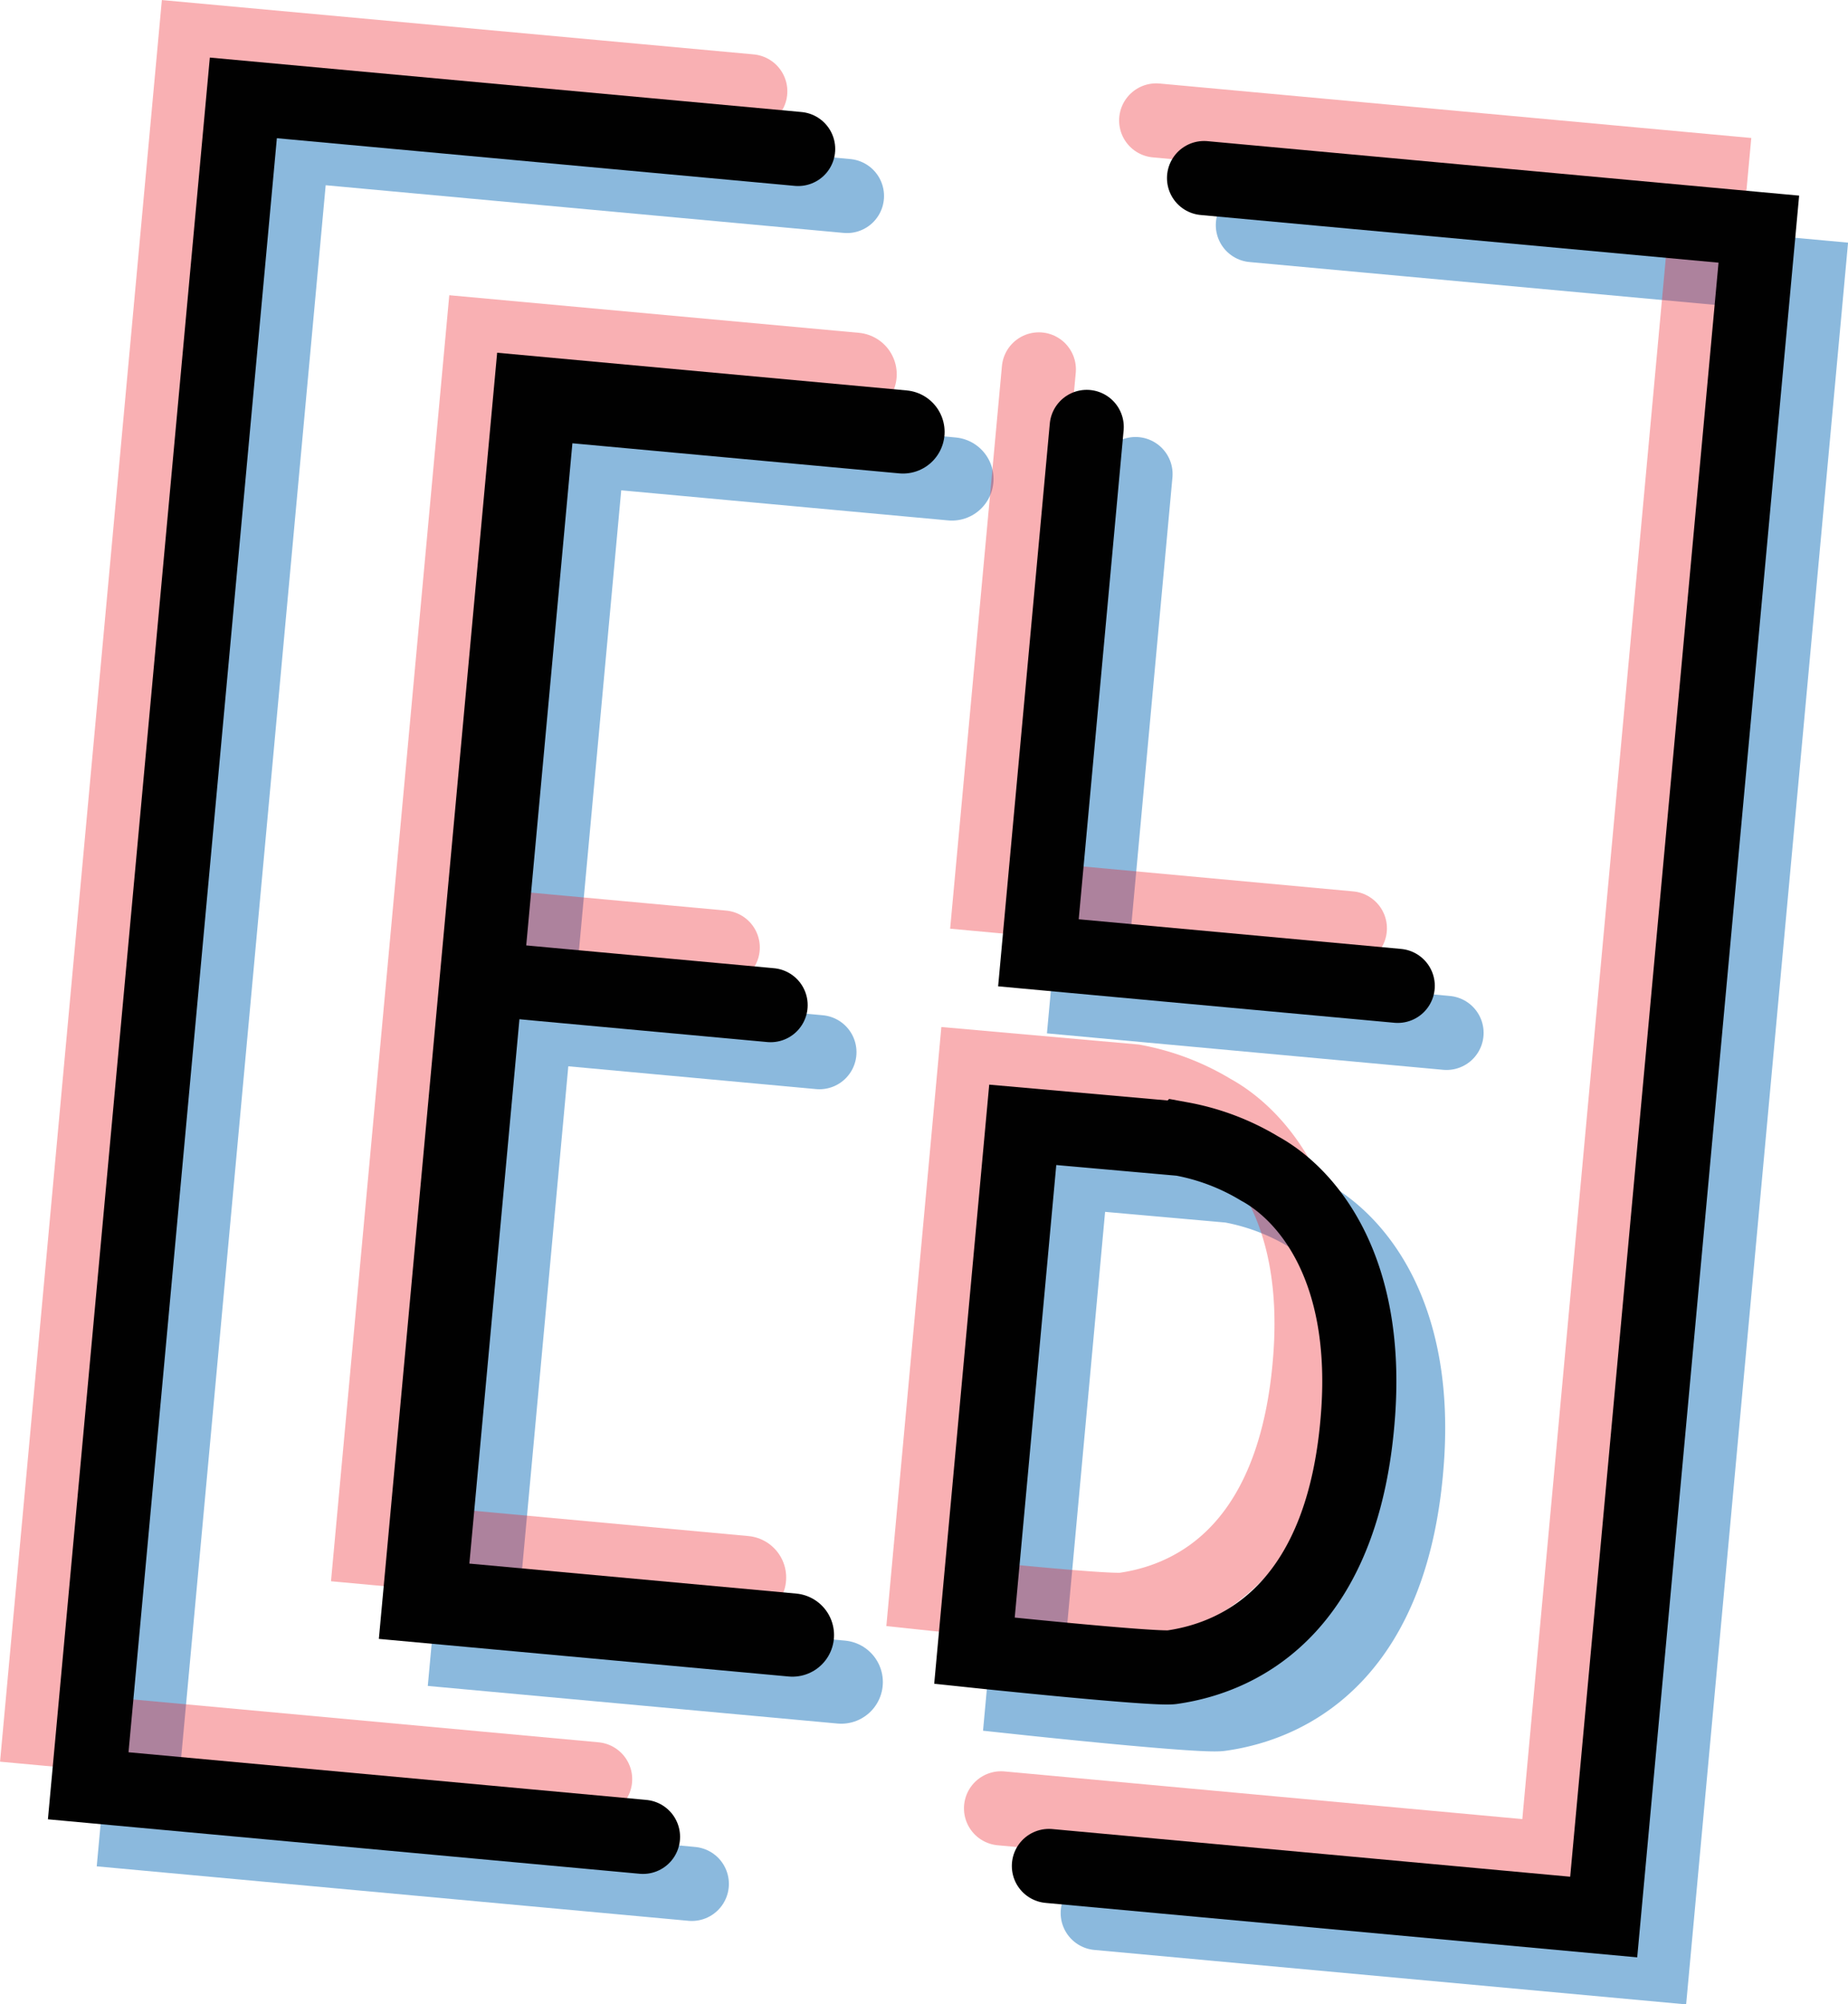 <svg id="Layer_1" data-name="Layer 1" xmlns="http://www.w3.org/2000/svg" viewBox="0 0 174.51 189.2"><defs><style>.cls-1{opacity:0.51;}.cls-2,.cls-3,.cls-5,.cls-6,.cls-7,.cls-8{fill:none;stroke-linecap:round;stroke-miterlimit:10;}.cls-2,.cls-3{stroke:#1c75bc;}.cls-2,.cls-5,.cls-7{stroke-width:7px;}.cls-3,.cls-6,.cls-8{stroke-width:7.86px;}.cls-4{opacity:0.35;}.cls-5,.cls-6{stroke:#ed1c24;}.cls-7,.cls-8{stroke:#010101;}</style></defs><g id="ELD" class="cls-1"><polyline class="cls-2" points="79.98 18.5 27.59 13.68 12.94 173.01 65.33 177.83"/><polyline class="cls-3" points="89.89 45.21 55.11 42.01 44.67 155.59 79.44 158.78"/><polyline class="cls-2" points="118.31 21.25 170.71 26.07 156.06 185.4 103.66 180.58"/><polyline class="cls-2" points="107.23 44.75 102.67 94.38 136.6 97.5"/><path class="cls-2" d="M306.87,485.66,311.43,436l15,1.33a21.8,21.8,0,0,1,7.36,2.79c4.45,2.42,10.27,9.22,9.32,23-1.24,18-10.6,23.09-17.61,24.08C323.74,487.47,306.87,485.66,306.87,485.66Z" transform="translate(-210.24 -325.4)"/><line class="cls-2" x1="50.42" y1="96.84" x2="77.38" y2="99.32"/></g><g id="ELD-2" data-name="ELD" class="cls-4"><polyline class="cls-5" points="70.85 8.62 18.45 3.81 3.81 163.13 56.2 167.95"/><polyline class="cls-6" points="80.75 35.33 45.98 32.14 35.53 145.71 70.31 148.91"/><polyline class="cls-5" points="109.18 11.37 161.57 16.19 146.92 175.52 94.53 170.7"/><polyline class="cls-5" points="98.1 34.87 93.53 84.5 127.47 87.63"/><path class="cls-5" d="M297.74,475.78l4.56-49.64,15,1.33a21.87,21.87,0,0,1,7.37,2.79c4.44,2.42,10.27,9.23,9.32,23-1.25,18-10.6,23.1-17.61,24.08C314.6,477.59,297.74,475.78,297.74,475.78Z" transform="translate(-210.24 -325.4)"/><line class="cls-5" x1="41.28" y1="86.96" x2="68.25" y2="89.44"/></g><g id="ELD-3" data-name="ELD"><polyline class="cls-7" points="75.37 14.06 22.98 9.24 8.33 168.57 60.72 173.39"/><polyline class="cls-8" points="85.27 40.77 50.5 37.57 40.05 151.15 74.83 154.34"/><polyline class="cls-7" points="113.7 16.81 166.09 21.63 151.44 180.96 99.05 176.14"/><polyline class="cls-7" points="102.62 40.3 98.06 89.94 131.99 93.06"/><path class="cls-7" d="M302.26,481.22l4.56-49.64,15,1.33a21.89,21.89,0,0,1,7.36,2.79c4.44,2.42,10.27,9.22,9.32,23-1.24,18-10.6,23.09-17.61,24.08C319.12,483,302.26,481.22,302.26,481.22Z" transform="translate(-210.24 -325.4)"/><line class="cls-7" x1="45.8" y1="92.4" x2="72.77" y2="94.88"/></g></svg>